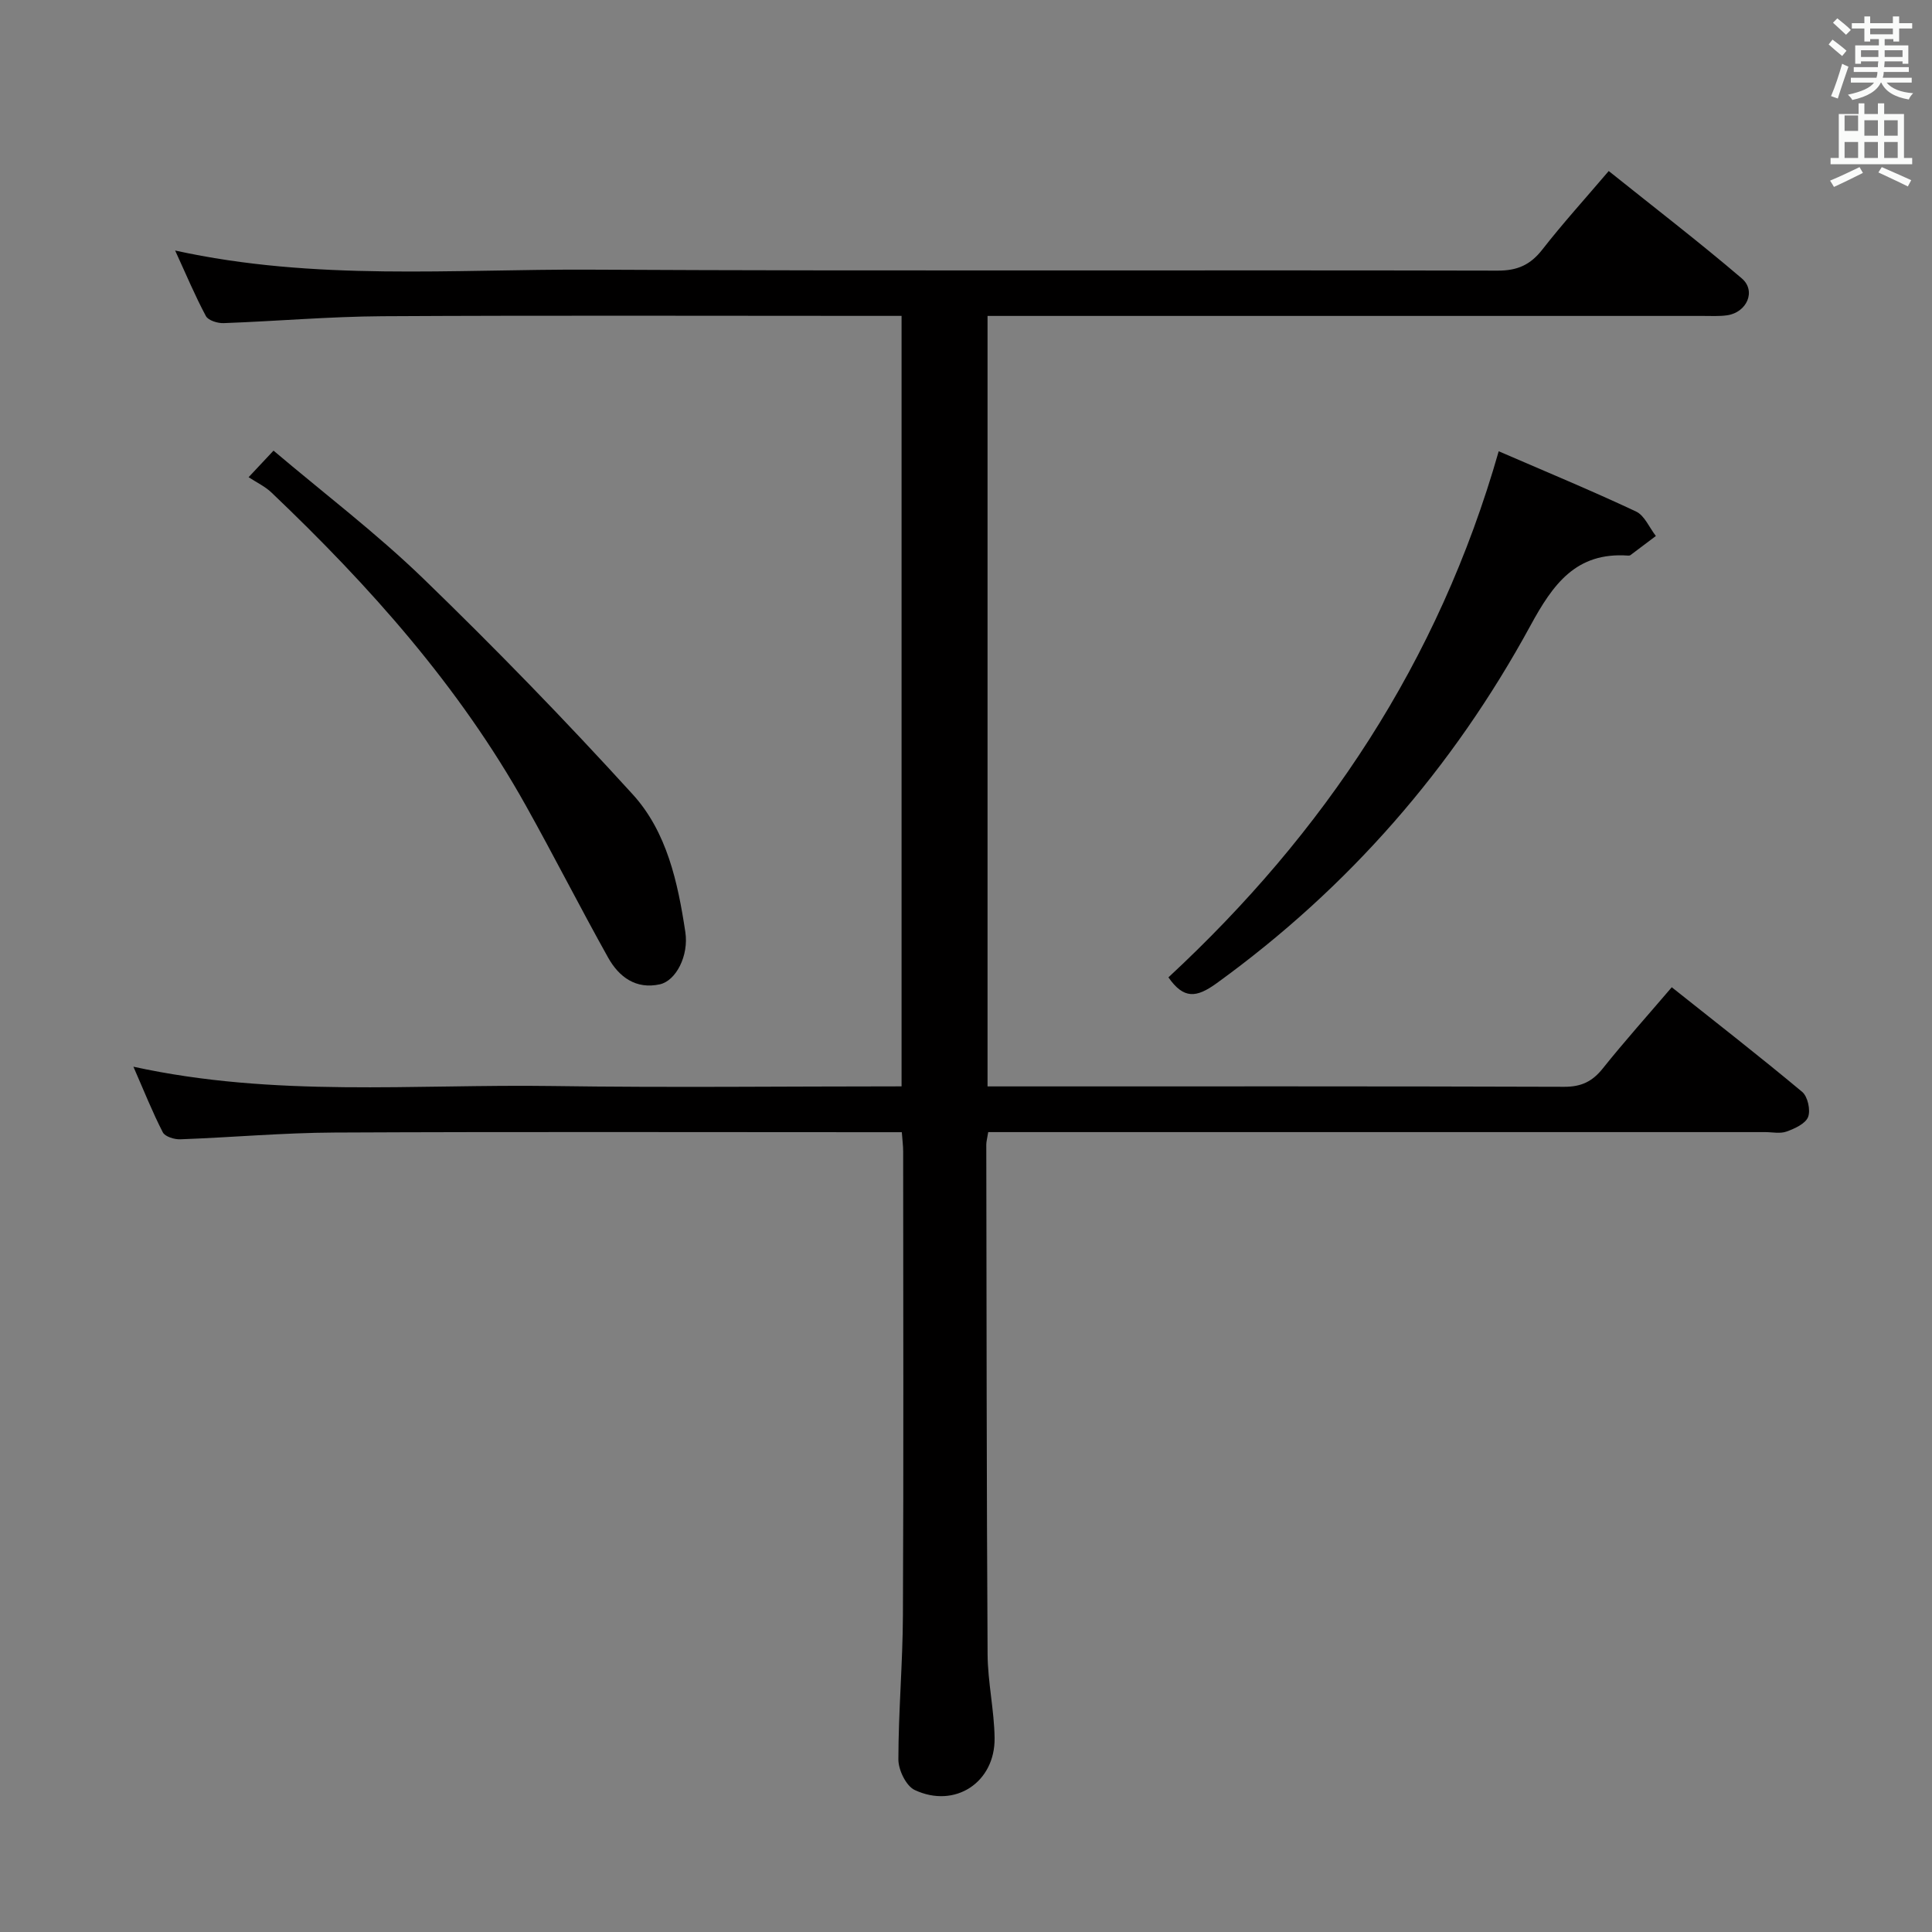 <svg enable-background="new 0 0 400 400" viewBox="0 0 400 400" xmlns="http://www.w3.org/2000/svg"><rect x="0" y="0" width="400" height="400" fill="#808080" stroke="none"/><path d="m378.6 9.2.8-1c.9.7 1.9 1.4 2.9 2.3l-.9 1.1c-1.1-.9-2-1.7-2.8-2.4zm.5 10.7c.9-2.1 1.6-4.3 2.3-6.7.4.2.8.4 1.3.6-.7 2.1-1.5 4.3-2.2 6.6zm.4-15.2.9-.9c1 .8 2 1.6 2.8 2.4l-1 1c-1-.9-1.9-1.8-2.7-2.5zm12.5-1.3h1.2v1.4h2.7v1.1h-2.7v2.7h-1.2v-.5h-1.8v1.3h4.9v3.8h-1.2v-.5h-3.7c0 .4-.1.9-.1 1.2h5.1v1h-5.2c0 .5-.1.9-.2 1.2h6v1h-5.2c1.1 1.3 2.9 2 5.5 2.2-.4.4-.7.8-.9 1.3-2.9-.5-4.8-1.6-5.7-3.5h-.1c-.8 1.7-2.7 2.9-5.9 3.6-.2-.4-.6-.8-.9-1.1 2.8-.6 4.6-1.4 5.4-2.5h-4.8v-1h5.3c.1-.3.2-.7.2-1.2h-4.9v-1h5c0-.4 0-.8.1-1.2h-3.6v.5h-1.2v-3.8h4.9v-1.3h-1.8v.5h-1.2v-2.7h-2.6v-1.1h2.6v-1.4h1.2v1.4h4.7v-1.4zm-6.7 8.4h3.6c0-.4 0-.9 0-1.4h-3.6zm1.9-4.7h4.7v-1.2h-4.7zm6.7 3.3h-3.7v1.4h3.7z" fill="#fafbfa"/><path d="m384.7 21.4h1.3v2.2h2.8v-2.2h1.3v2.2h4.1v9.1h1.7v1.3h-16.9v-1.3h1.7v-9.1h4.1v-2.2zm.3 13.2.7 1.2c-1.8.9-3.8 1.9-6 2.9-.2-.4-.5-.8-.8-1.3 2.4-1 4.4-2 6.1-2.8zm-3.1-7.5h2.8v-3.2h-2.8v4.2zm0 5.6h2.8v-3.3h-2.8zm4.1-4.6h2.8v-3.2h-2.8zm0 4.6h2.8v-3.3h-2.8zm3.6 1.9c2.1.9 4.1 1.8 6.1 2.7l-.7 1.3c-2.2-1.1-4.2-2-6.1-2.9zm3.3-9.7h-2.8v3.2h2.8zm-2.8 7.8h2.8v-3.3h-2.8z" fill="#fafbfa"/><g fill="#010000"><path d="m186.71 234.41c-1.94 0-3.73 0-5.52 0-37.33 0-74.65-.11-111.98.07-10.62.05-21.24 1.01-31.87 1.4-1.23.05-3.17-.55-3.63-1.44-2.16-4.2-3.91-8.61-6.09-13.59 29.24 6.4 58.09 3.58 86.79 4 23.96.35 47.94.07 72.25.07 0-53.22 0-106.09 0-159.52-1.93 0-3.73 0-5.52 0-33.99 0-67.99-.12-101.98.07-10.96.07-21.91 1.03-32.87 1.43-1.24.04-3.17-.55-3.66-1.46-2.23-4.16-4.06-8.54-6.37-13.57 29.02 6.37 57.52 3.82 85.87 3.96 62.65.32 125.31.05 187.96.2 4.11.01 6.77-1.21 9.24-4.37 4.19-5.37 8.78-10.43 13.74-16.25 9.31 7.46 18.62 14.61 27.54 22.22 3.05 2.6 1.06 7.07-3.04 7.65-1.64.23-3.33.13-4.99.13-47.16.01-94.32 0-141.47 0-2.13 0-4.25 0-6.65 0v159.52h5.43c37.99 0 75.99-.05 113.98.08 3.54.01 5.83-1.11 7.98-3.81 4.45-5.57 9.22-10.89 14.27-16.8 9.21 7.32 18.23 14.34 27 21.66 1.15.96 1.77 3.78 1.23 5.19-.54 1.4-2.76 2.41-4.45 3.02-1.33.49-2.96.12-4.46.12-51.49 0-102.98 0-154.47 0-2.12 0-4.23 0-6.37 0-.21 1.32-.4 1.96-.4 2.6.06 35.16.06 70.31.27 105.47.03 5.79 1.37 11.57 1.45 17.37.12 9.2-8.21 14.68-16.54 10.77-1.78-.83-3.38-4.15-3.38-6.32.01-9.97.9-19.95.94-29.92.15-31.99.06-63.99.05-95.98 0-1.12-.15-2.26-.28-3.97z"/><path d="m310.29 93.43c9.67 4.19 19.15 8.11 28.43 12.47 1.77.83 2.76 3.34 4.11 5.07-1.75 1.32-3.5 2.65-5.26 3.96-.12.09-.32.11-.48.1-10.79-.77-15.56 5.92-20.23 14.5-16.05 29.48-37.65 54.28-64.97 74.04-4.17 3.02-6.8 3.34-9.98-1.22 32.19-29.85 55.91-65.24 68.38-108.92z"/><path d="m51.47 98.8c2.18-2.32 3.29-3.5 5.16-5.5 10.44 8.84 21.28 17.08 31 26.48 14.92 14.44 29.41 29.35 43.38 44.7 7.07 7.77 9.33 18.22 10.88 28.48.75 4.93-1.95 10.09-5.26 10.83-4.97 1.1-8.48-1.52-10.72-5.52-5.83-10.43-11.23-21.09-17.06-31.52-13.77-24.65-32.34-45.45-52.66-64.79-1.3-1.24-3.02-2.05-4.72-3.16z"/></g></svg>